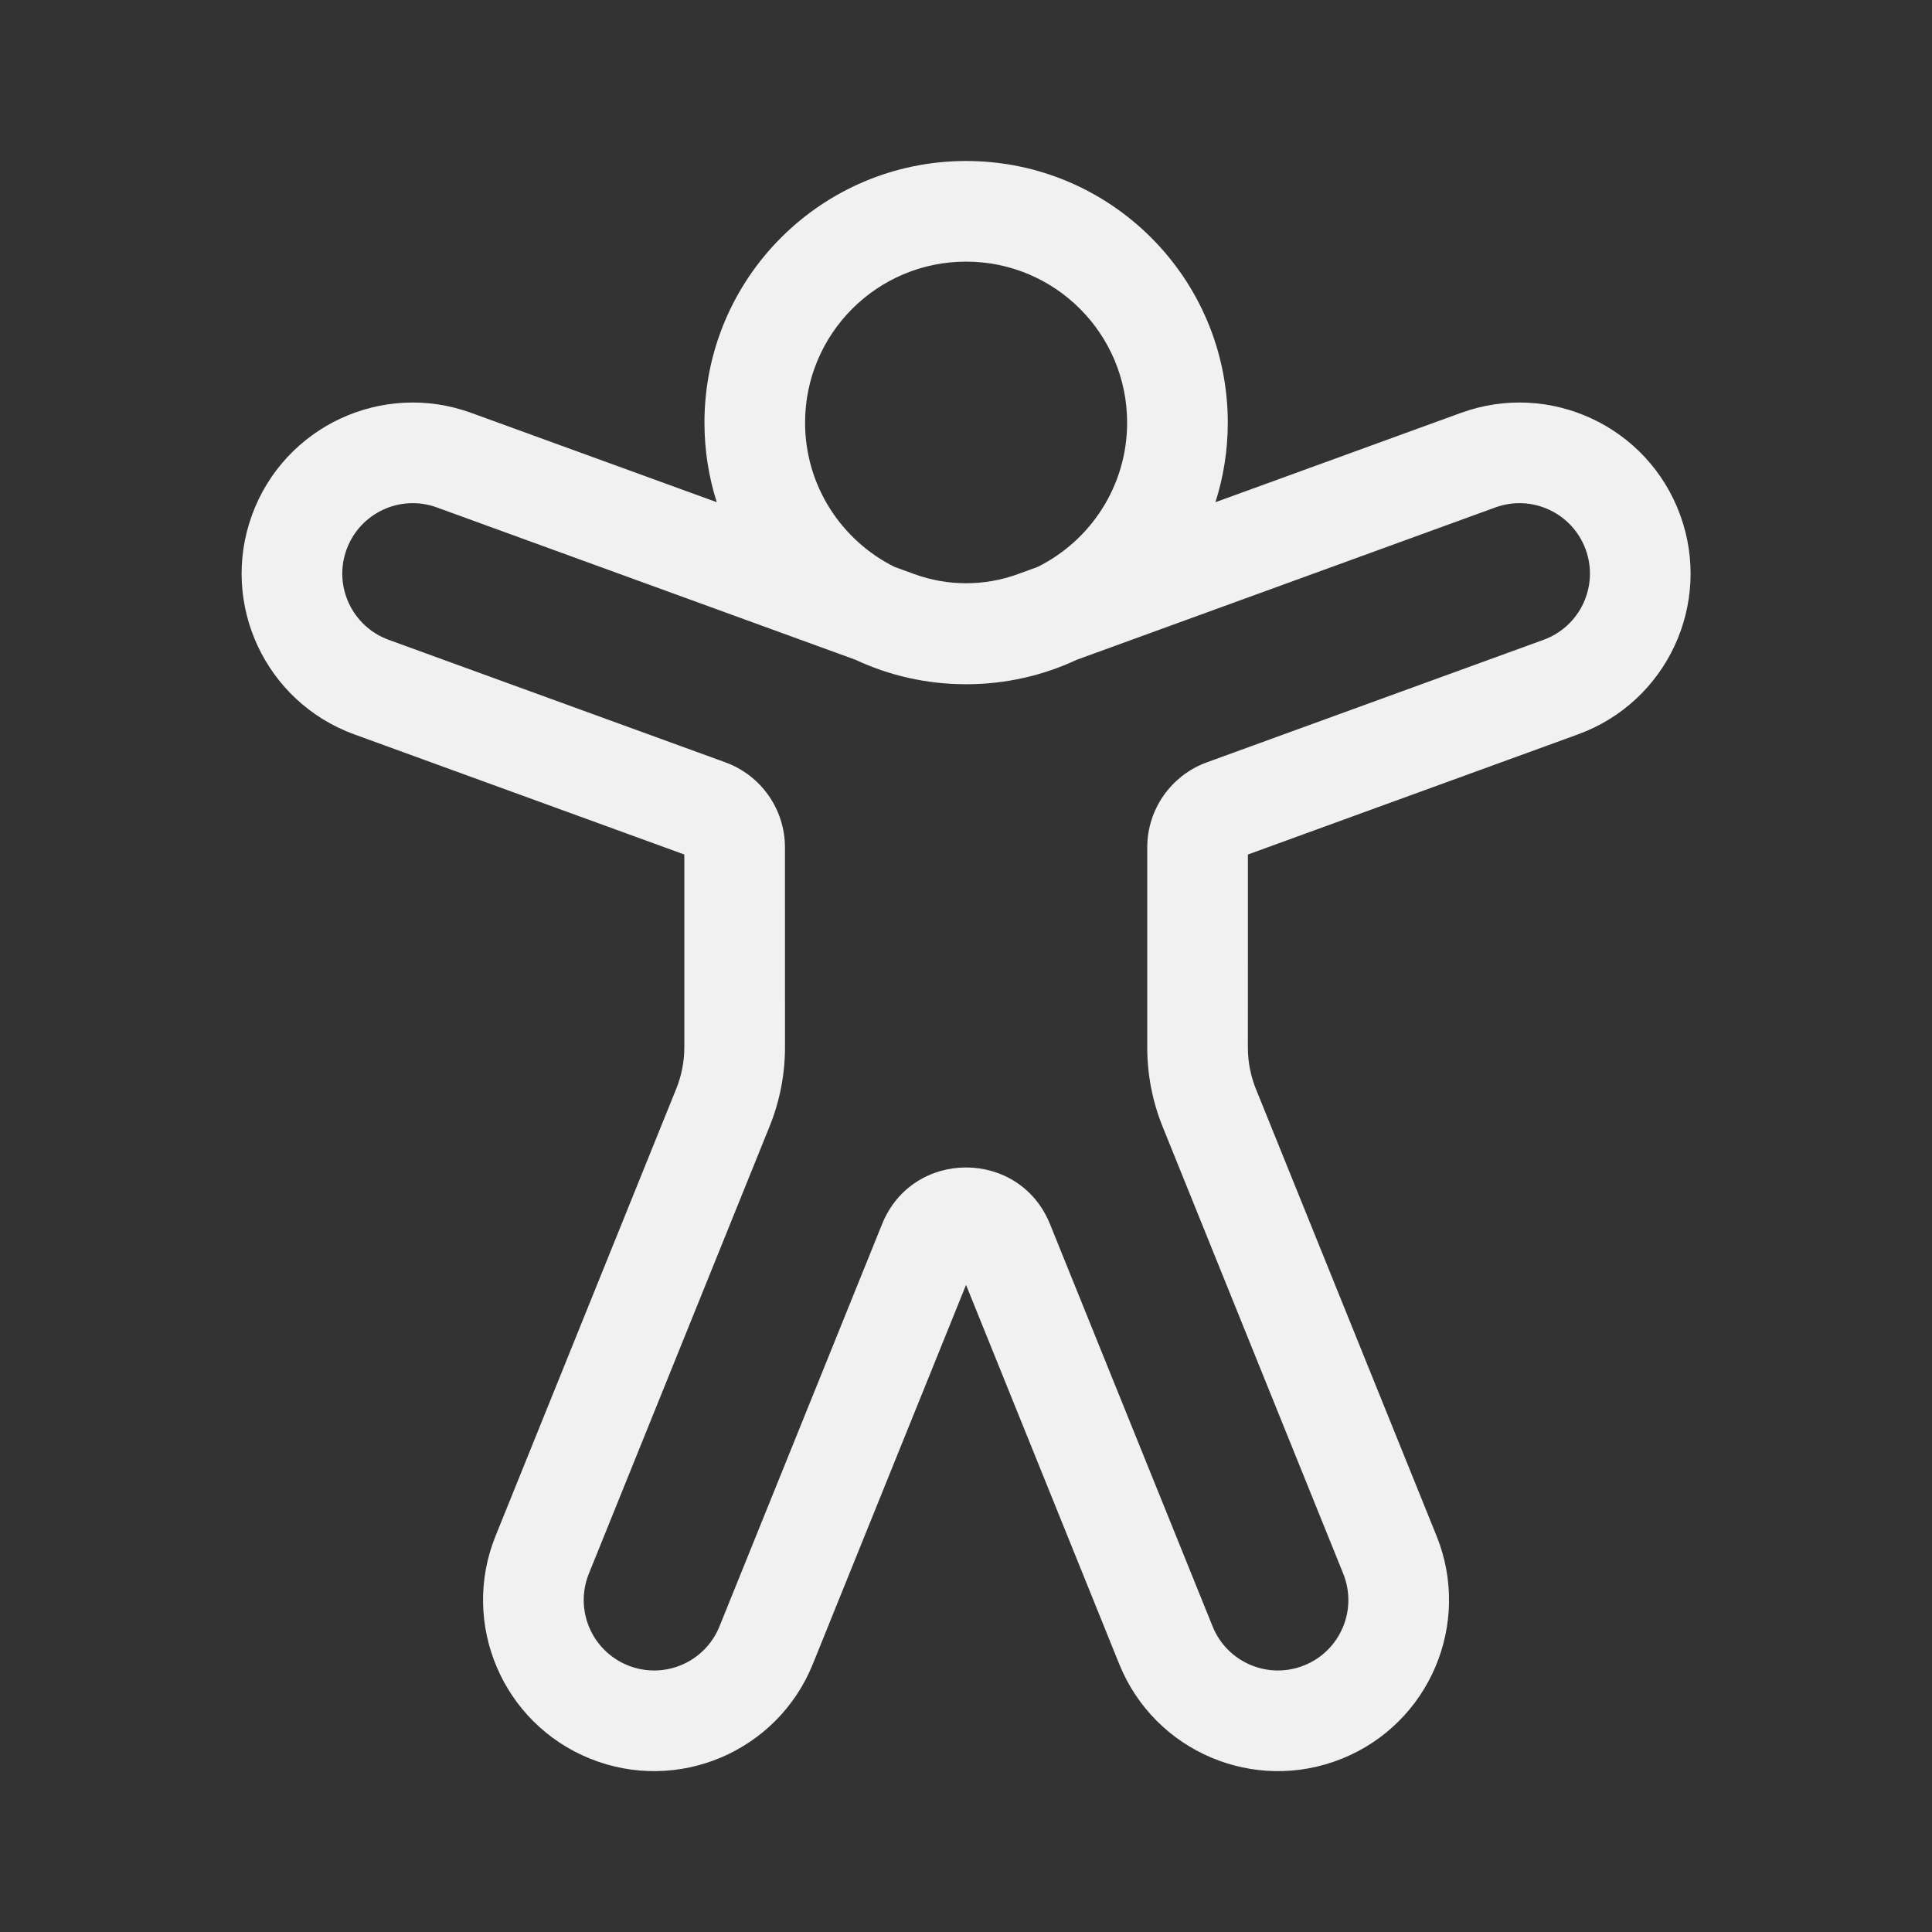 <svg width="48" height="48" viewBox="0 0 48 48" fill="none" xmlns="http://www.w3.org/2000/svg">
<rect x="0" y="0" width="48" height="48" fill="#333333" stroke="none"/>
<path d="M20.002 10.5C20.002 12.072 20.909 13.432 22.228 14.086L22.72 14.265C23.549 14.566 24.457 14.566 25.285 14.265L25.777 14.086C27.096 13.432 28.003 12.072 28.003 10.5C28.003 8.291 26.212 6.5 24.003 6.5C21.793 6.5 20.002 8.291 20.002 10.5ZM17.808 12.477C17.609 11.854 17.502 11.19 17.502 10.5C17.502 6.91 20.412 4 24.003 4C27.593 4 30.504 6.91 30.504 10.5C30.504 11.19 30.396 11.854 30.197 12.477L36.297 10.258C38.503 9.455 40.942 10.592 41.745 12.798C42.548 15.003 41.411 17.442 39.205 18.245L31.004 21.23L31.003 26.026C31.003 26.379 31.071 26.729 31.203 27.056L35.691 38.16C36.57 40.337 35.518 42.814 33.342 43.693C31.165 44.572 28.688 43.521 27.808 41.345L24.001 31.923L20.194 41.344C19.314 43.521 16.837 44.572 14.66 43.693C12.484 42.814 11.432 40.337 12.312 38.16L16.802 27.048C16.934 26.721 17.002 26.371 17.002 26.018L17.002 21.23L8.801 18.245C6.595 17.442 5.457 15.003 6.26 12.798C7.063 10.592 9.502 9.455 11.708 10.258L17.808 12.477ZM21.252 16.391L10.853 12.607C9.945 12.276 8.94 12.745 8.61 13.653C8.279 14.561 8.748 15.565 9.656 15.896L18.021 18.94C18.91 19.264 19.502 20.108 19.502 21.054L19.503 26.018C19.503 26.692 19.373 27.36 19.12 27.985L14.63 39.097C14.268 39.993 14.701 41.013 15.597 41.375C16.493 41.737 17.513 41.304 17.875 40.408L21.915 30.413C22.673 28.536 25.329 28.536 26.087 30.413L30.127 40.408C30.489 41.304 31.509 41.737 32.405 41.375C33.301 41.013 33.734 39.993 33.372 39.097L28.885 27.992C28.633 27.367 28.503 26.7 28.503 26.026L28.503 21.054C28.503 20.108 29.095 19.264 29.984 18.94L38.349 15.896C39.258 15.565 39.726 14.561 39.396 13.653C39.065 12.745 38.061 12.276 37.152 12.607L26.754 16.391C25.918 16.782 24.986 17 24.003 17C23.019 17 22.087 16.782 21.252 16.391Z" fill="#F1F1F1"/>
</svg>
